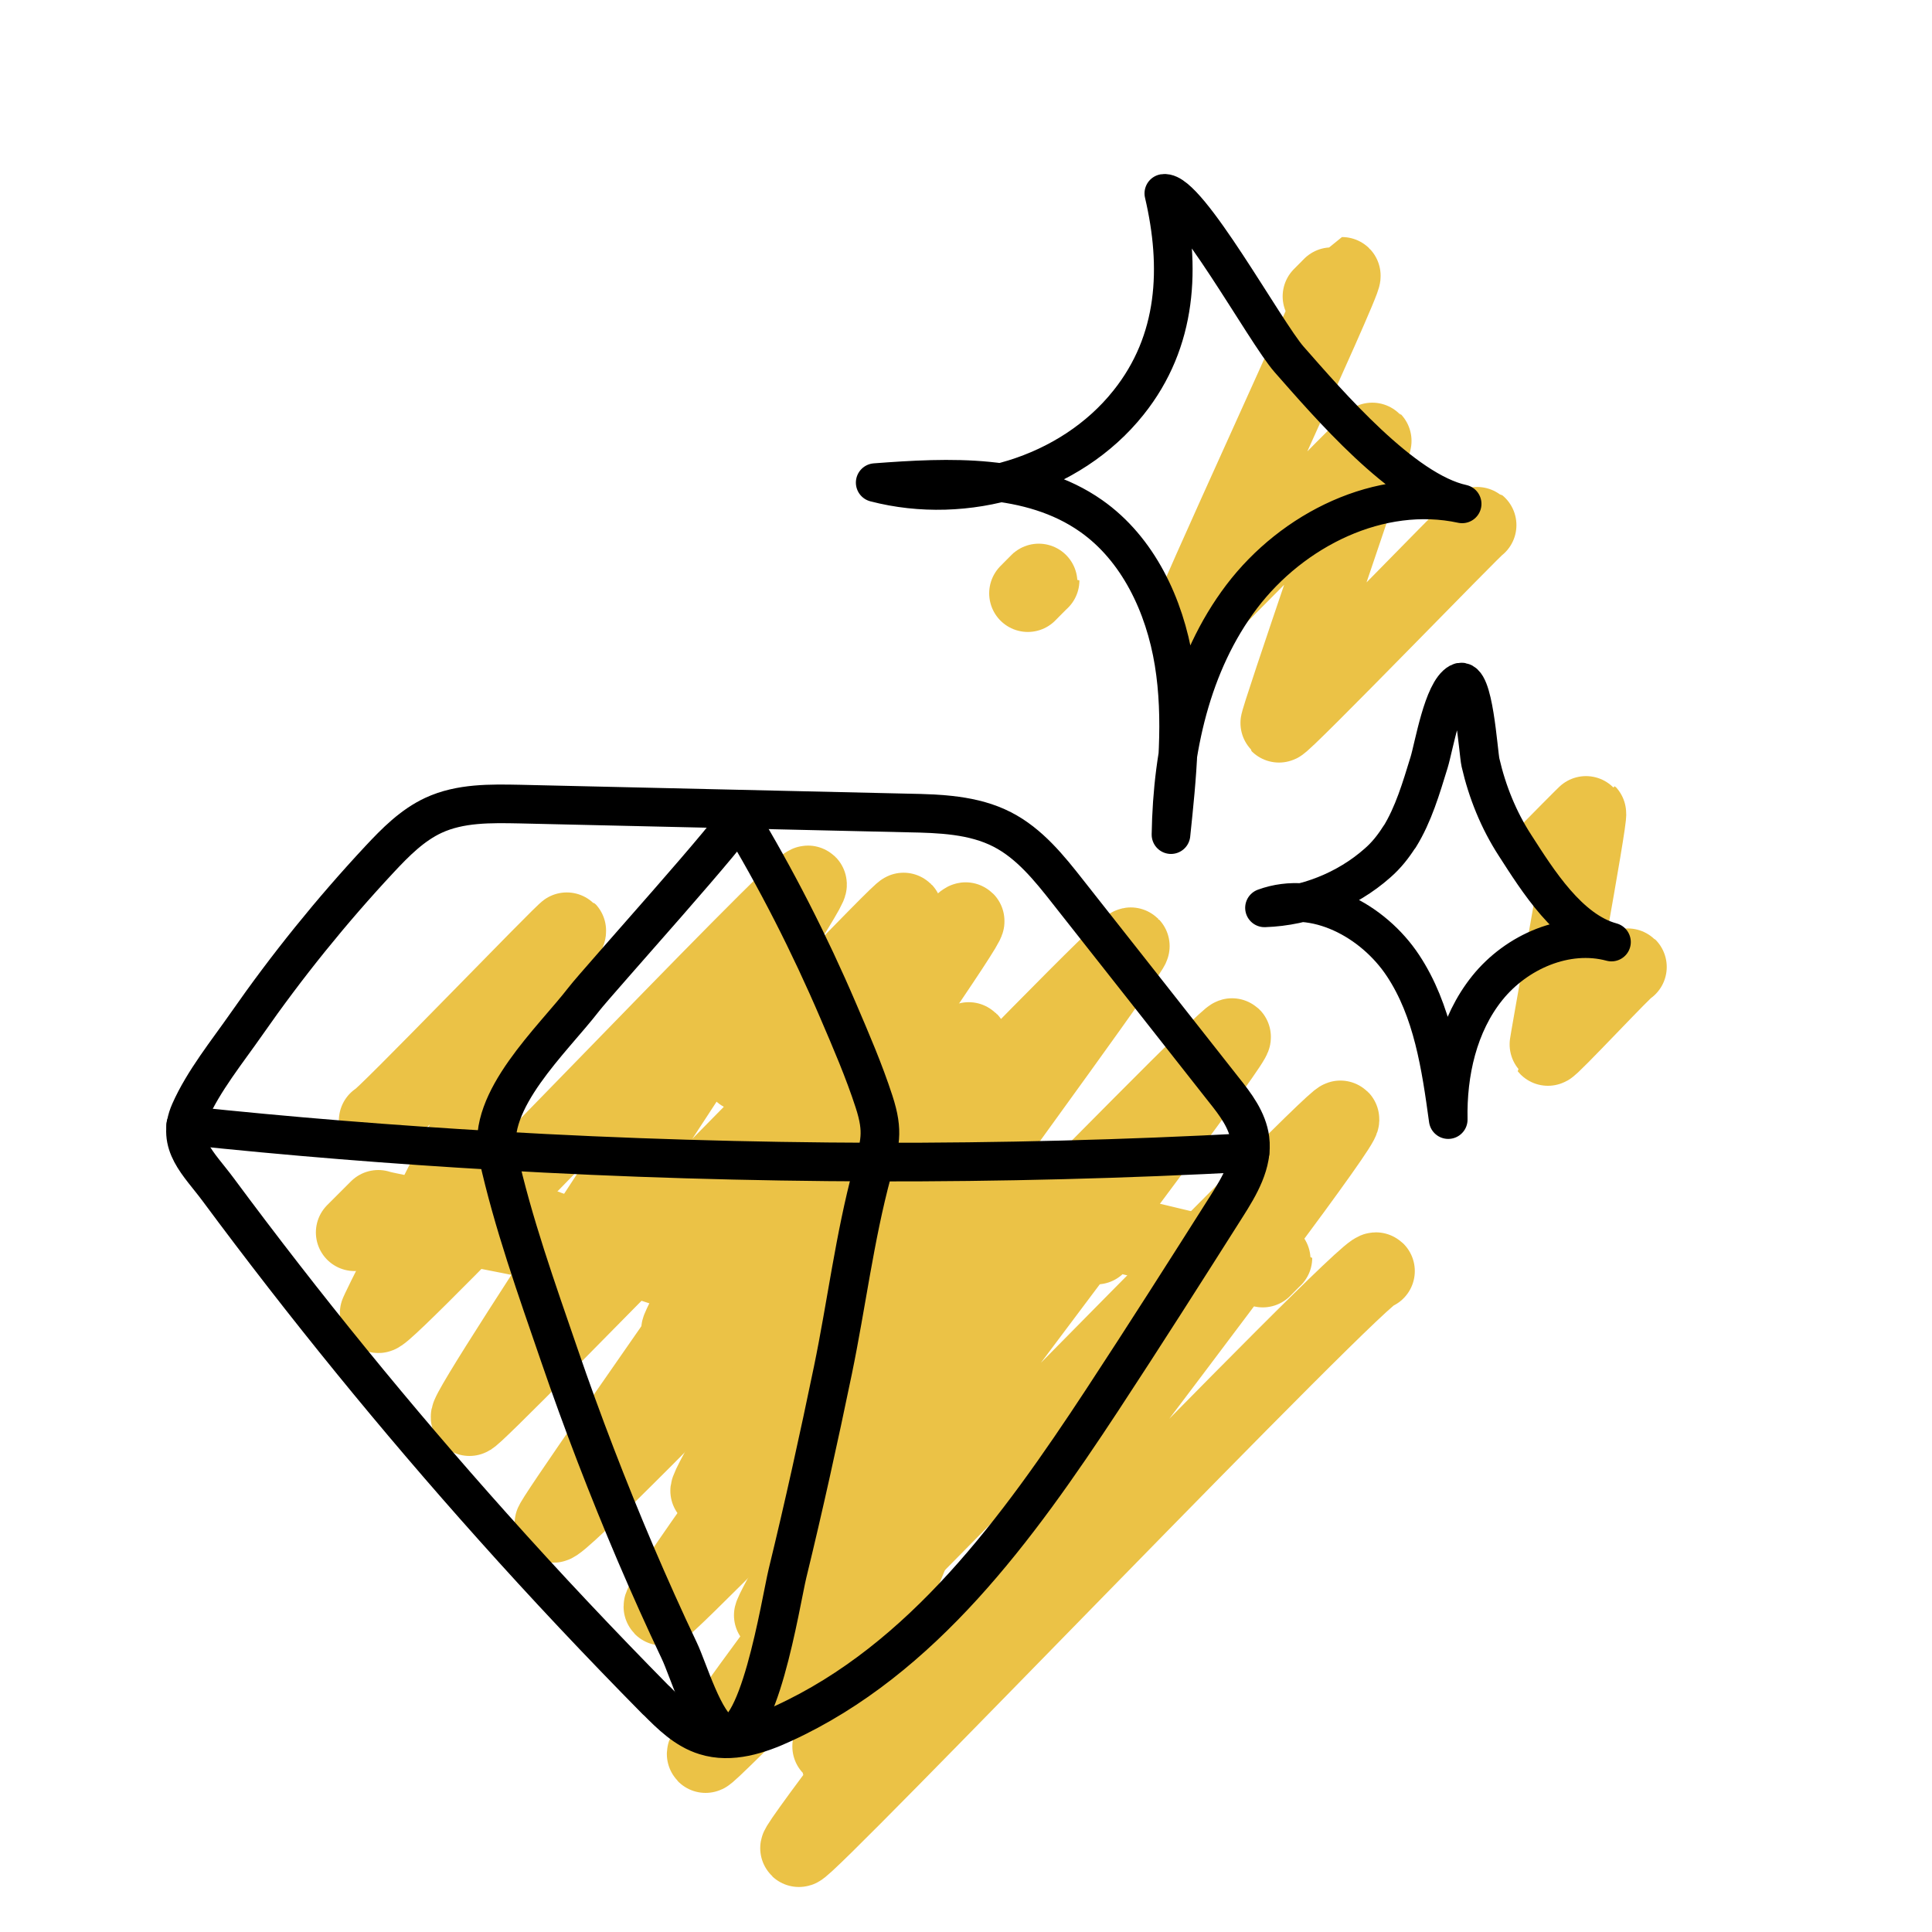 <?xml version="1.0" encoding="UTF-8"?>
<svg id="Icones" xmlns="http://www.w3.org/2000/svg" viewBox="0 0 100 100">
  <g>
    <g>
      <path d="M53.2,30.71s.67-.68.67-.67" style="fill: none; stroke: #ebc246; stroke-linecap: round; stroke-linejoin: round; stroke-width: 4px;"/>
      <path d="M68.39,15.34s1.06-1.07,1.07-1.07c.17.17-8.1,17.92-7.93,18.08.07.07,9.48-9.59,9.53-9.53.07.07-4.95,14.56-4.86,14.65.12.12,10.23-10.34,10.29-10.29" style="fill: none; stroke: #ebc246; stroke-linecap: round; stroke-linejoin: round; stroke-width: 4px;"/>
    </g>
    <path d="M80.38,43.89s1.78-1.81,1.79-1.79c.12.12-2.09,12.05-2.05,12.1.08.08,4.08-4.22,4.15-4.15" style="fill: none; stroke: #ebc246; stroke-linecap: round; stroke-linejoin: round; stroke-width: 4px;"/>
    <path d="M19.54,58c.12.12,9.76-9.9,9.83-9.83.21.21-9.88,19.78-9.8,19.86.31.31,21.95-22.56,22.26-22.26.29.29-17.86,27.26-17.53,27.59.2.2,25.43-25.96,25.69-25.69.28.28-21.54,31.04-21.36,31.21.44.44,29.6-30.22,29.91-29.91.18.18-24.62,33.84-24.26,34.2.22.22,29.27-29.72,29.5-29.5.31.31-27.64,36.75-27.26,37.13.2.2,32.61-33.13,32.87-32.87.4.4-28.3,37.49-28.04,37.74s29.46-30.29,29.88-29.88" style="fill: none; stroke: #ebc246; stroke-linecap: round; stroke-linejoin: round; stroke-width: 4px;"/>
    <path d="M18.35,63.79s1.23-1.23,1.23-1.23c.09.09,7.99,1.57,8.07,1.64,0,0,.62-.62.62-.62.06.06,7.21,2.37,7.26,2.42.01.01,1.68-1.7,1.69-1.69.05.05,8.97.7,9,.73,0,0,.98-1,.99-.99.06.06,9.44.33,9.54.43,0,0,.73-.74.74-.74.04.04,7.79,1.85,7.87,1.93,0,0,.56-.57.56-.56" style="fill: none; stroke: #ebc246; stroke-linecap: round; stroke-linejoin: round; stroke-width: 4px;"/>
    <path d="M38.42,55.53c.12.12,8.26-8.46,8.36-8.36.12.12-11.76,21.5-11.59,21.67.14.14,14.8-15.14,14.97-14.97.15.15-13.74,23.04-13.46,23.32.16.16,15.12-15.49,15.3-15.3.23.23-12.2,21.55-12.01,21.74.13.13,9.49-9.72,9.61-9.61.18.18-6.69,16.34-6.6,16.43.03.03,4.36-4.47,4.42-4.42" style="fill: none; stroke: #ebc246; stroke-linecap: round; stroke-linejoin: round; stroke-width: 4px;"/>
  </g>
  <g>
    <path d="M58.41,20.84c-3.02,3.79-8.42,5.36-13.11,4.14,3.84-.29,8.02-.49,11.17,1.72,2.44,1.71,3.81,4.64,4.29,7.58s.16,5.95-.15,8.92c.07-4.36,1.03-8.85,3.66-12.32s7.15-5.72,11.41-4.8c-3.08-.67-6.94-5.19-8.95-7.47-1.23-1.39-5.26-8.77-6.49-8.6.89,3.8.72,7.64-1.83,10.83Z" style="fill: none; stroke: #000; stroke-linecap: round; stroke-linejoin: round; stroke-width: 2px;"/>
    <path d="M72.43,43.32c-.31.49-.67.95-1.13,1.35-1.59,1.41-3.72,2.25-5.85,2.32,2.62-.96,5.63.66,7.17,2.99s1.96,5.2,2.34,7.97c-.05-2.42.51-4.93,2.02-6.81s4.09-3.01,6.43-2.38c-2.22-.6-3.83-3.2-4.99-5-.85-1.31-1.44-2.77-1.79-4.29-.12-.53-.35-4.54-1.1-4.14-.84.45-1.31,3.31-1.56,4.13-.41,1.33-.81,2.7-1.53,3.86Z" style="fill: none; stroke: #000; stroke-linecap: round; stroke-linejoin: round; stroke-width: 2px;"/>
    <path d="M33.97,88.01c.74.75,1.52,1.52,2.53,1.83,1.34.42,2.78-.05,4.05-.64,7.21-3.31,12.13-10.09,16.49-16.72,2.18-3.32,4.31-6.67,6.44-10.03.68-1.07,1.38-2.25,1.22-3.5-.13-.97-.75-1.79-1.36-2.55-2.68-3.41-5.37-6.82-8.05-10.22-.98-1.25-2.01-2.53-3.42-3.25-1.48-.76-3.22-.82-4.88-.85-6.69-.15-13.39-.31-20.08-.46-1.52-.03-3.09-.06-4.47.58-1.1.51-1.97,1.39-2.8,2.28-2.49,2.67-4.79,5.52-6.88,8.52-.99,1.42-2.23,2.95-2.93,4.54-.74,1.69.46,2.68,1.46,4.03,4.46,6.02,9.2,11.84,14.2,17.43,2.75,3.08,5.58,6.08,8.48,9.02Z" style="fill: none; stroke: #000; stroke-linecap: round; stroke-linejoin: round; stroke-width: 2px;"/>
    <path d="M9.61,58.25c5.36.57,10.74,1,16.13,1.31,6.51.38,13.02.57,19.54.59h0c6.48.01,12.95-.15,19.42-.5" style="fill: none; stroke: #000; stroke-linecap: round; stroke-linejoin: round; stroke-width: 2px;"/>
    <path d="M38.22,42.23c1.96,3.24,3.68,6.62,5.17,10.1.66,1.54,1.33,3.09,1.85,4.69s.3,2.18-.1,3.67c-.9,3.33-1.33,6.85-2.03,10.24-.73,3.52-1.5,7.02-2.35,10.51-.35,1.45-1.53,9.12-3.34,8.27-.98-.47-1.8-3.31-2.26-4.27-.79-1.66-1.54-3.34-2.26-5.02-1.44-3.38-2.76-6.81-3.95-10.28-1.16-3.38-2.41-6.87-3.18-10.36-.62-2.81,2.82-5.95,4.45-8.06.69-.9,8.18-9.19,8.01-9.46Z" style="fill: none; stroke: #000; stroke-linecap: round; stroke-linejoin: round; stroke-width: 2px;"/>
  </g>
</svg>